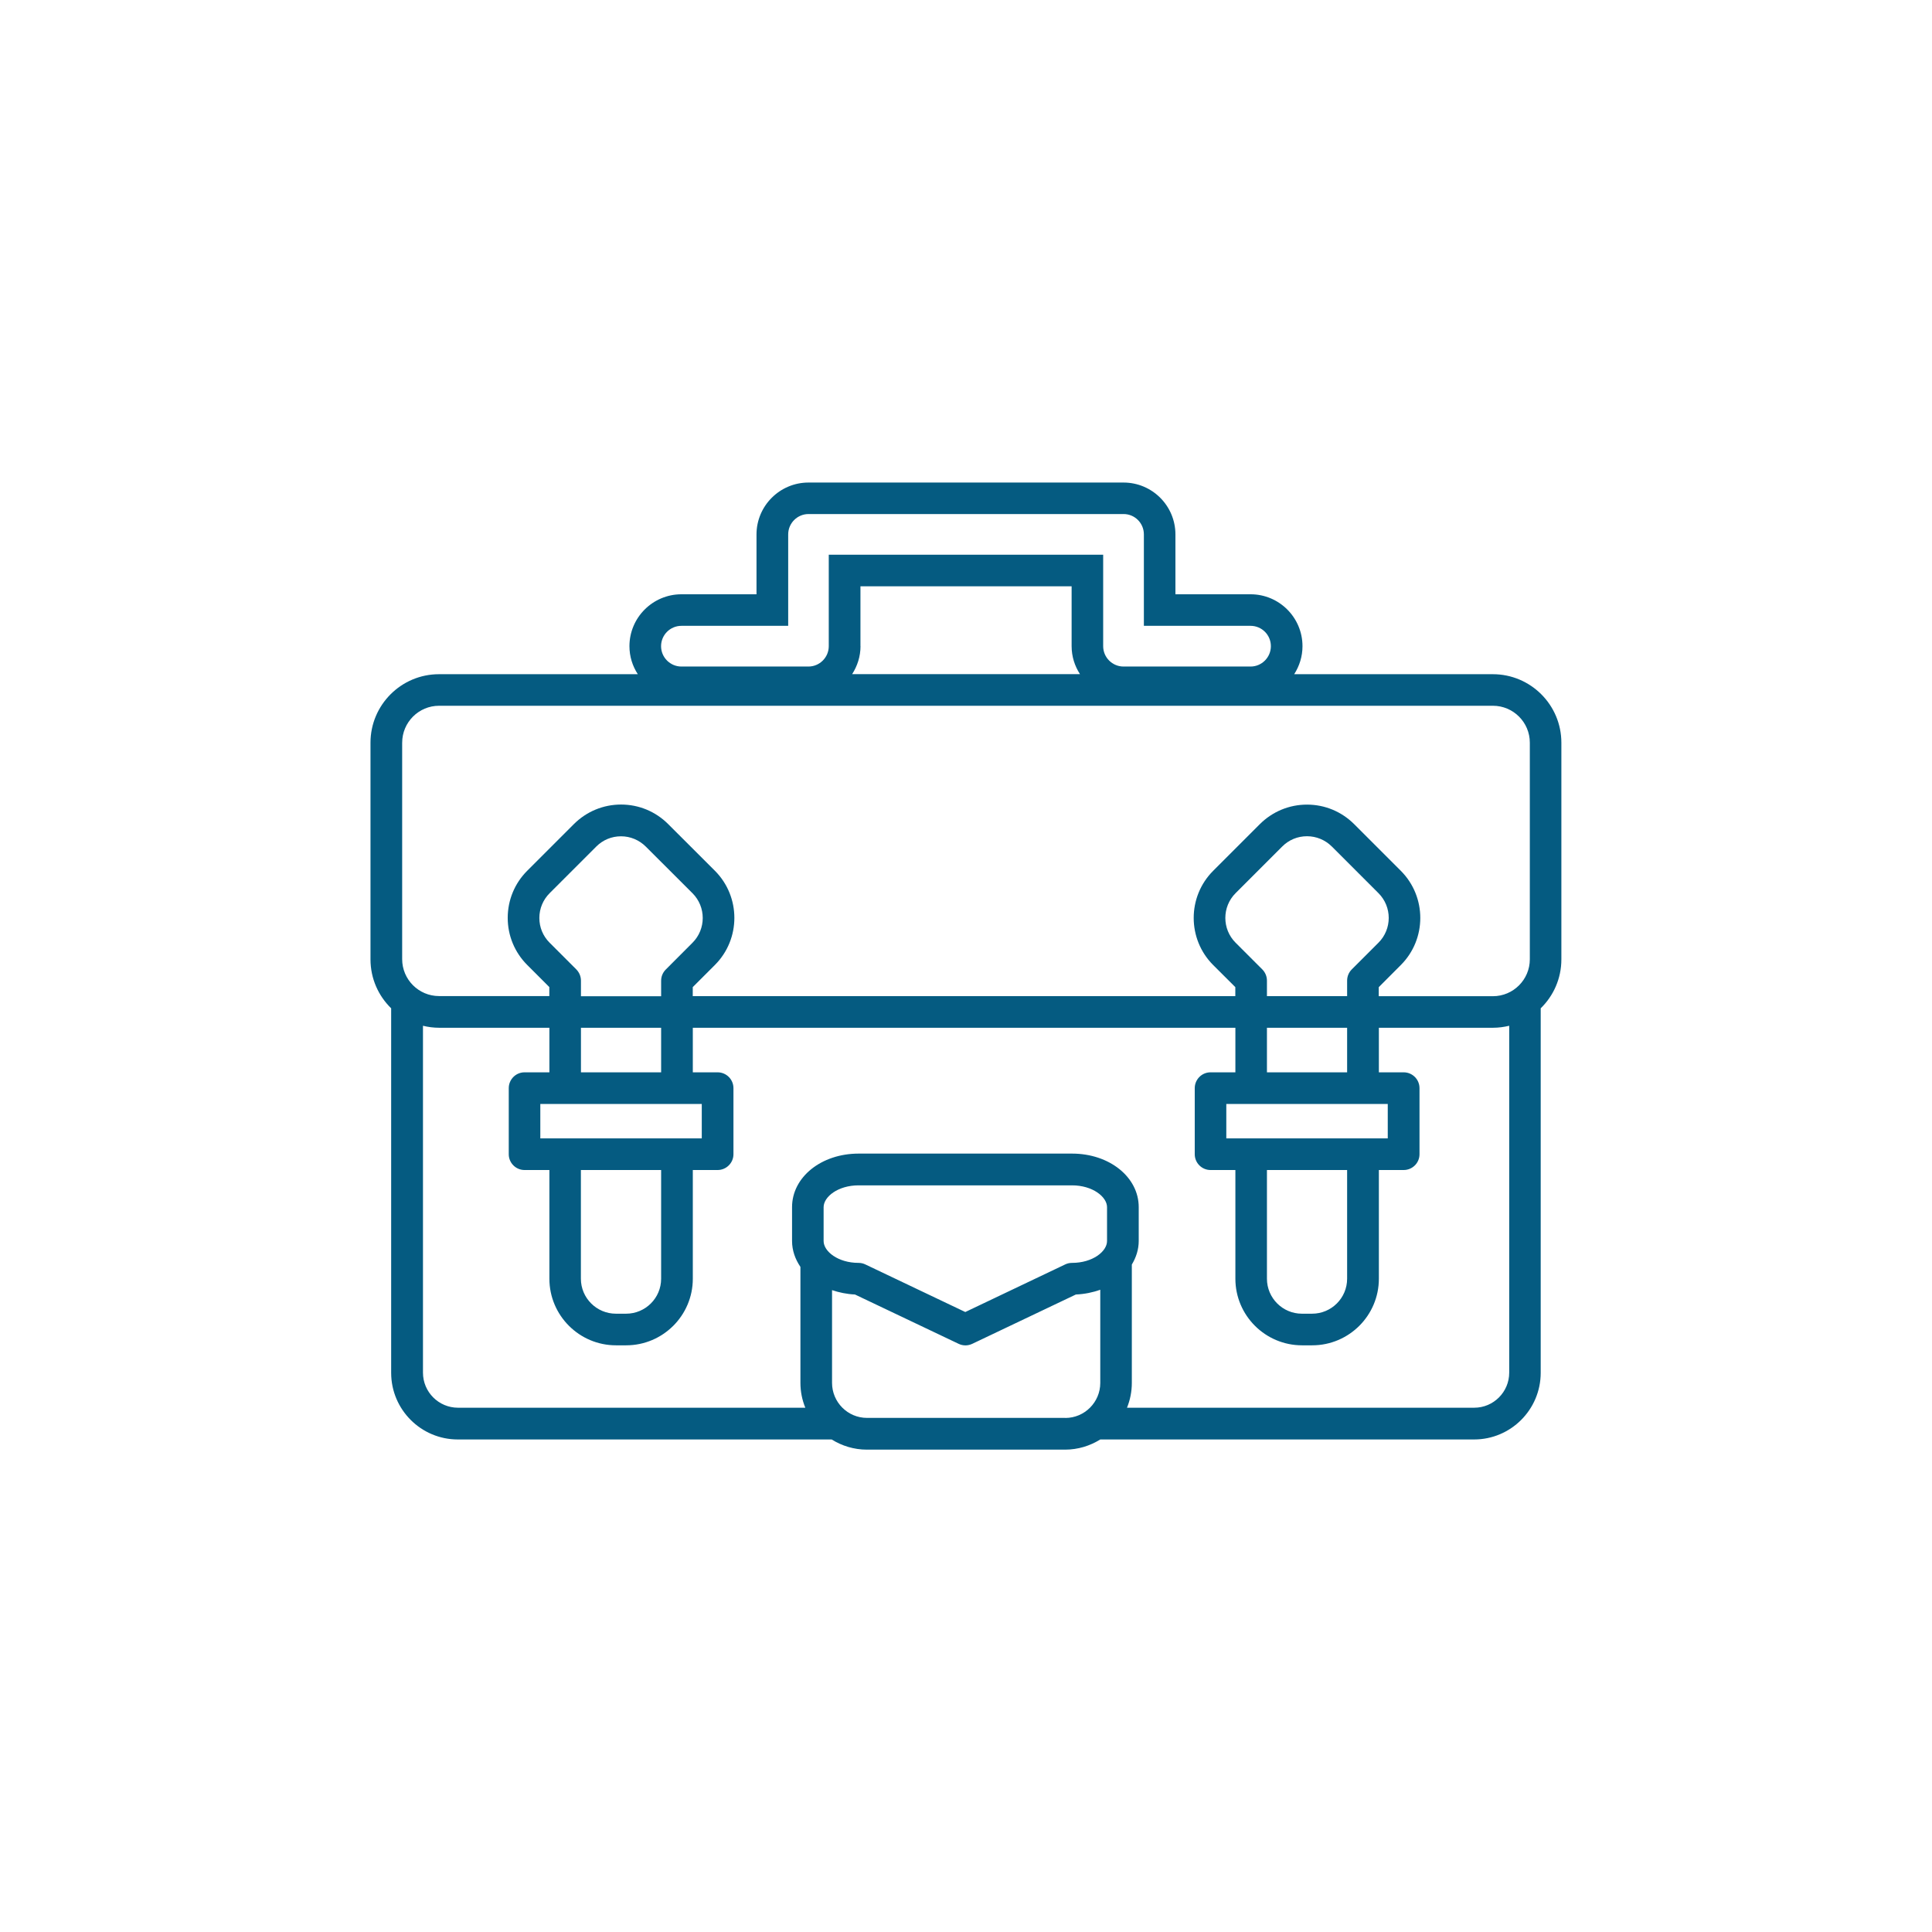 <?xml version="1.0" encoding="UTF-8" standalone="no"?>
<svg
   xmlns:osb="http://www.openswatchbook.org/uri/2009/osb"
   xmlns:dc="http://purl.org/dc/elements/1.1/"
   xmlns:cc="http://creativecommons.org/ns#"
   xmlns:rdf="http://www.w3.org/1999/02/22-rdf-syntax-ns#"
   xmlns:svg="http://www.w3.org/2000/svg"
   xmlns="http://www.w3.org/2000/svg"
   xmlns:sodipodi="http://sodipodi.sourceforge.net/DTD/sodipodi-0.dtd"
   xmlns:inkscape="http://www.inkscape.org/namespaces/inkscape"
   version="1.1"
   id="svg2"
   viewBox="0 0 30 30"
   height="30"
   width="30"
   inkscape:version="0.91 r13725"
   sodipodi:docname="briefcase.svg">
  <sodipodi:namedview
     pagecolor="#ffffff"
     bordercolor="#666666"
     borderopacity="1"
     objecttolerance="10"
     gridtolerance="10"
     guidetolerance="10"
     inkscape:pageopacity="0"
     inkscape:pageshadow="2"
     inkscape:window-width="686"
     inkscape:window-height="480"
     id="namedview4465"
     showgrid="false"
     inkscape:zoom="7.8666667"
     inkscape:cx="15"
     inkscape:cy="15"
     inkscape:window-x="0"
     inkscape:window-y="0"
     inkscape:window-maximized="0"
     inkscape:current-layer="svg2" />
  <defs
     id="defs4">
    <linearGradient
       osb:paint="solid"
       id="linearGradient4163">
      <stop
         id="stop4165"
         offset="0"
         style="stop-color:#055b81;stop-opacity:1;" />
    </linearGradient>
  </defs>
  <g
     transform="translate(0,-1022.362)"
     id="layer1"
     style="stroke:none">
    <g
       transform="translate(-40.129,978.485)"
       id="g4150"
       style="stroke:none">
      <path
         style="fill:#055b81;fill-opacity:1;stroke:none;stroke-opacity:1;stroke-width:0.4;stroke-miterlimit:4;stroke-dasharray:none"
         d="m 63.311,54.346 -3.086,0 c 0.081,-0.126 0.129,-0.275 0.129,-0.435 0,-0.445 -0.362,-0.806 -0.806,-0.806 l -1.167,0 0,-0.929 c 0,-0.445 -0.361,-0.806 -0.806,-0.806 l -4.892,0 c -0.445,0 -0.807,0.362 -0.807,0.806 l 0,0.929 -1.166,0 c -0.445,0 -0.807,0.362 -0.807,0.806 0,0.161 0.048,0.309 0.13,0.435 l -3.087,0 c -0.587,0 -1.064,0.477 -1.064,1.064 l 0,3.364 c 0,0.298 0.123,0.567 0.321,0.76 l 0,5.66 c 0,0.571 0.464,1.035 1.035,1.035 l 5.805,0 c 0.159,0.099 0.346,0.158 0.547,0.158 l 3.077,0 c 0.201,0 0.388,-0.059 0.547,-0.158 l 5.805,0 c 0.57,0 1.034,-0.464 1.034,-1.035 l 0,-5.66 c 0.198,-0.193 0.321,-0.462 0.321,-0.76 l 0,-3.364 c 1.94e-4,-0.587 -0.477,-1.064 -1.064,-1.064 z m -12.6,-0.751 1.657,0 0,-1.42 c 0,-0.174 0.142,-0.316 0.316,-0.316 l 4.892,0 c 0.174,0 0.315,0.141 0.315,0.316 l 0,1.42 1.657,0 c 0.174,0 0.315,0.141 0.315,0.316 0,0.174 -0.142,0.316 -0.315,0.316 l -1.973,0 c -0.174,0 -0.316,-0.142 -0.316,-0.316 l 0,-1.42 -4.261,0 0,1.42 c 0,0.174 -0.142,0.316 -0.316,0.316 l -1.972,0 c -0.174,0 -0.316,-0.142 -0.316,-0.316 0,-0.174 0.141,-0.316 0.316,-0.316 z m 2.779,0.315 0,-0.929 3.279,0 0,0.929 c 0,0.161 0.048,0.309 0.13,0.435 l -3.538,0 c 0.081,-0.126 0.13,-0.275 0.13,-0.435 z m -7.116,1.499 c 0,-0.316 0.257,-0.573 0.573,-0.573 l 16.364,0 c 0.316,0 0.573,0.257 0.573,0.573 l 0,3.364 c 0,0.316 -0.257,0.573 -0.573,0.573 l -1.773,0 0,-0.14 0.343,-0.344 c 0.403,-0.403 0.403,-1.059 0,-1.463 l -0.725,-0.725 c -0.196,-0.195 -0.455,-0.303 -0.732,-0.303 -0.276,0 -0.536,0.108 -0.732,0.303 l -0.725,0.725 c -0.403,0.403 -0.403,1.06 0,1.463 l 0.344,0.343 0,0.14 -8.425,0 0,-0.14 0.344,-0.344 c 0.403,-0.403 0.403,-1.059 -1.94e-4,-1.463 l -0.726,-0.725 c -0.195,-0.195 -0.455,-0.303 -0.731,-0.303 -0.276,0 -0.536,0.108 -0.732,0.303 l -0.725,0.725 c -0.195,0.195 -0.303,0.455 -0.303,0.732 0,0.276 0.108,0.536 0.303,0.731 l 0.343,0.343 0,0.14 -1.712,0 c -0.316,0 -0.573,-0.257 -0.573,-0.573 l 0,-3.363 z m 13.428,6.636 1.245,0 0,1.688 c 0,0.3 -0.244,0.543 -0.544,0.543 l -0.158,0 c -0.3,0 -0.543,-0.244 -0.543,-0.543 l 0,-1.688 z m -0.631,-0.491 0,-0.535 2.507,0 0,0.535 -2.507,0 z m 0.631,-1.026 0,-0.692 1.245,0 0,0.692 -1.245,0 z m 0,-1.183 0,-0.241 c 0,-0.065 -0.026,-0.128 -0.072,-0.174 l -0.415,-0.415 c -0.212,-0.212 -0.212,-0.557 0,-0.769 l 0.725,-0.725 c 0.103,-0.103 0.239,-0.159 0.384,-0.159 0.145,0 0.282,0.057 0.385,0.159 l 0.725,0.725 c 0.212,0.212 0.212,0.557 0,0.769 l -0.415,0.415 c -0.046,0.046 -0.072,0.108 -0.072,0.174 l 0,0.241 -1.245,0 z m -10.652,2.7 1.245,0 0,1.688 c 0,0.3 -0.244,0.543 -0.544,0.543 l -0.158,0 c -0.3,0 -0.544,-0.244 -0.544,-0.543 l 0,-1.688 z m -0.631,-0.491 0,-0.535 2.507,0 0,0.535 -2.507,0 z m 0.631,-1.026 0,-0.692 1.245,0 0,0.692 -1.245,0 z m 0,-1.183 0,-0.241 c 0,-0.065 -0.026,-0.127 -0.072,-0.174 l -0.415,-0.415 c -0.103,-0.103 -0.159,-0.239 -0.159,-0.384 0,-0.145 0.057,-0.282 0.159,-0.384 l 0.725,-0.725 c 0.103,-0.103 0.239,-0.159 0.384,-0.159 0.145,0 0.281,0.057 0.384,0.159 l 0.726,0.725 c 0.212,0.212 0.212,0.557 0,0.769 L 50.467,58.932 c -0.046,0.046 -0.072,0.108 -0.072,0.174 l 0,0.241 -1.246,0 z m 8.169,3.803 c 0,0.161 -0.223,0.339 -0.544,0.339 -0.037,0 -0.073,0.008 -0.106,0.024 l -1.551,0.739 -1.552,-0.739 c -0.033,-0.016 -0.069,-0.024 -0.105,-0.024 -0.32,0 -0.543,-0.179 -0.543,-0.339 l 0,-0.526 c 0,-0.161 0.223,-0.339 0.543,-0.339 l 3.314,0 c 0.32,0 0.544,0.179 0.544,0.339 l 0,0.526 z m -0.65,2.746 -3.077,0 c -0.3,0 -0.543,-0.244 -0.543,-0.544 l 0,-1.44 c 0.11,0.037 0.229,0.062 0.356,0.068 l 1.61,0.766 c 0.033,0.016 0.07,0.024 0.105,0.024 0.036,0 0.072,-0.008 0.106,-0.024 l 1.609,-0.766 c 0.135,-0.006 0.263,-0.032 0.379,-0.074 l 0,1.447 c 0,0.3 -0.244,0.544 -0.543,0.544 z m 6.895,-0.702 c 0,0.3 -0.244,0.544 -0.543,0.544 l -5.392,0 c 0.048,-0.119 0.075,-0.249 0.075,-0.386 l 0,-1.837 c 0.066,-0.11 0.107,-0.233 0.107,-0.366 l 0,-0.526 c 0,-0.466 -0.455,-0.831 -1.035,-0.831 l -3.314,0 c -0.58,0 -1.034,0.365 -1.034,0.831 l 0,0.526 c 0,0.147 0.049,0.283 0.13,0.402 l 0,1.801 c 0,0.137 0.027,0.267 0.076,0.386 l -5.393,0 c -0.3,0 -0.544,-0.244 -0.544,-0.544 l 0,-5.387 c 0.081,0.02 0.165,0.031 0.251,0.031 l 1.712,0 0,0.692 -0.386,0 c -0.135,0 -0.245,0.11 -0.245,0.246 l 0,1.026 c 0,0.135 0.11,0.245 0.245,0.245 l 0.386,0 0,1.688 c 0,0.57 0.464,1.034 1.034,1.034 l 0.158,0 c 0.571,0 1.035,-0.464 1.035,-1.034 l 0,-1.688 0.385,0 c 0.135,0 0.246,-0.11 0.246,-0.245 l 0,-1.026 c 0,-0.136 -0.11,-0.246 -0.246,-0.246 l -0.385,0 0,-0.692 8.425,0 0,0.692 -0.386,0 c -0.135,0 -0.245,0.11 -0.245,0.246 l 0,1.026 c 0,0.135 0.11,0.245 0.245,0.245 l 0.386,0 0,1.688 c 0,0.57 0.464,1.034 1.035,1.034 l 0.158,0 c 0.571,0 1.035,-0.464 1.035,-1.034 l 0,-1.688 0.385,0 c 0.136,0 0.246,-0.11 0.246,-0.245 l 0,-1.026 c 0,-0.136 -0.11,-0.246 -0.246,-0.246 l -0.385,0 0,-0.692 1.773,0 c 0.087,0 0.171,-0.012 0.251,-0.031 l 0,5.388 z"
         id="path4138" />
    </g>
  </g>
</svg>
